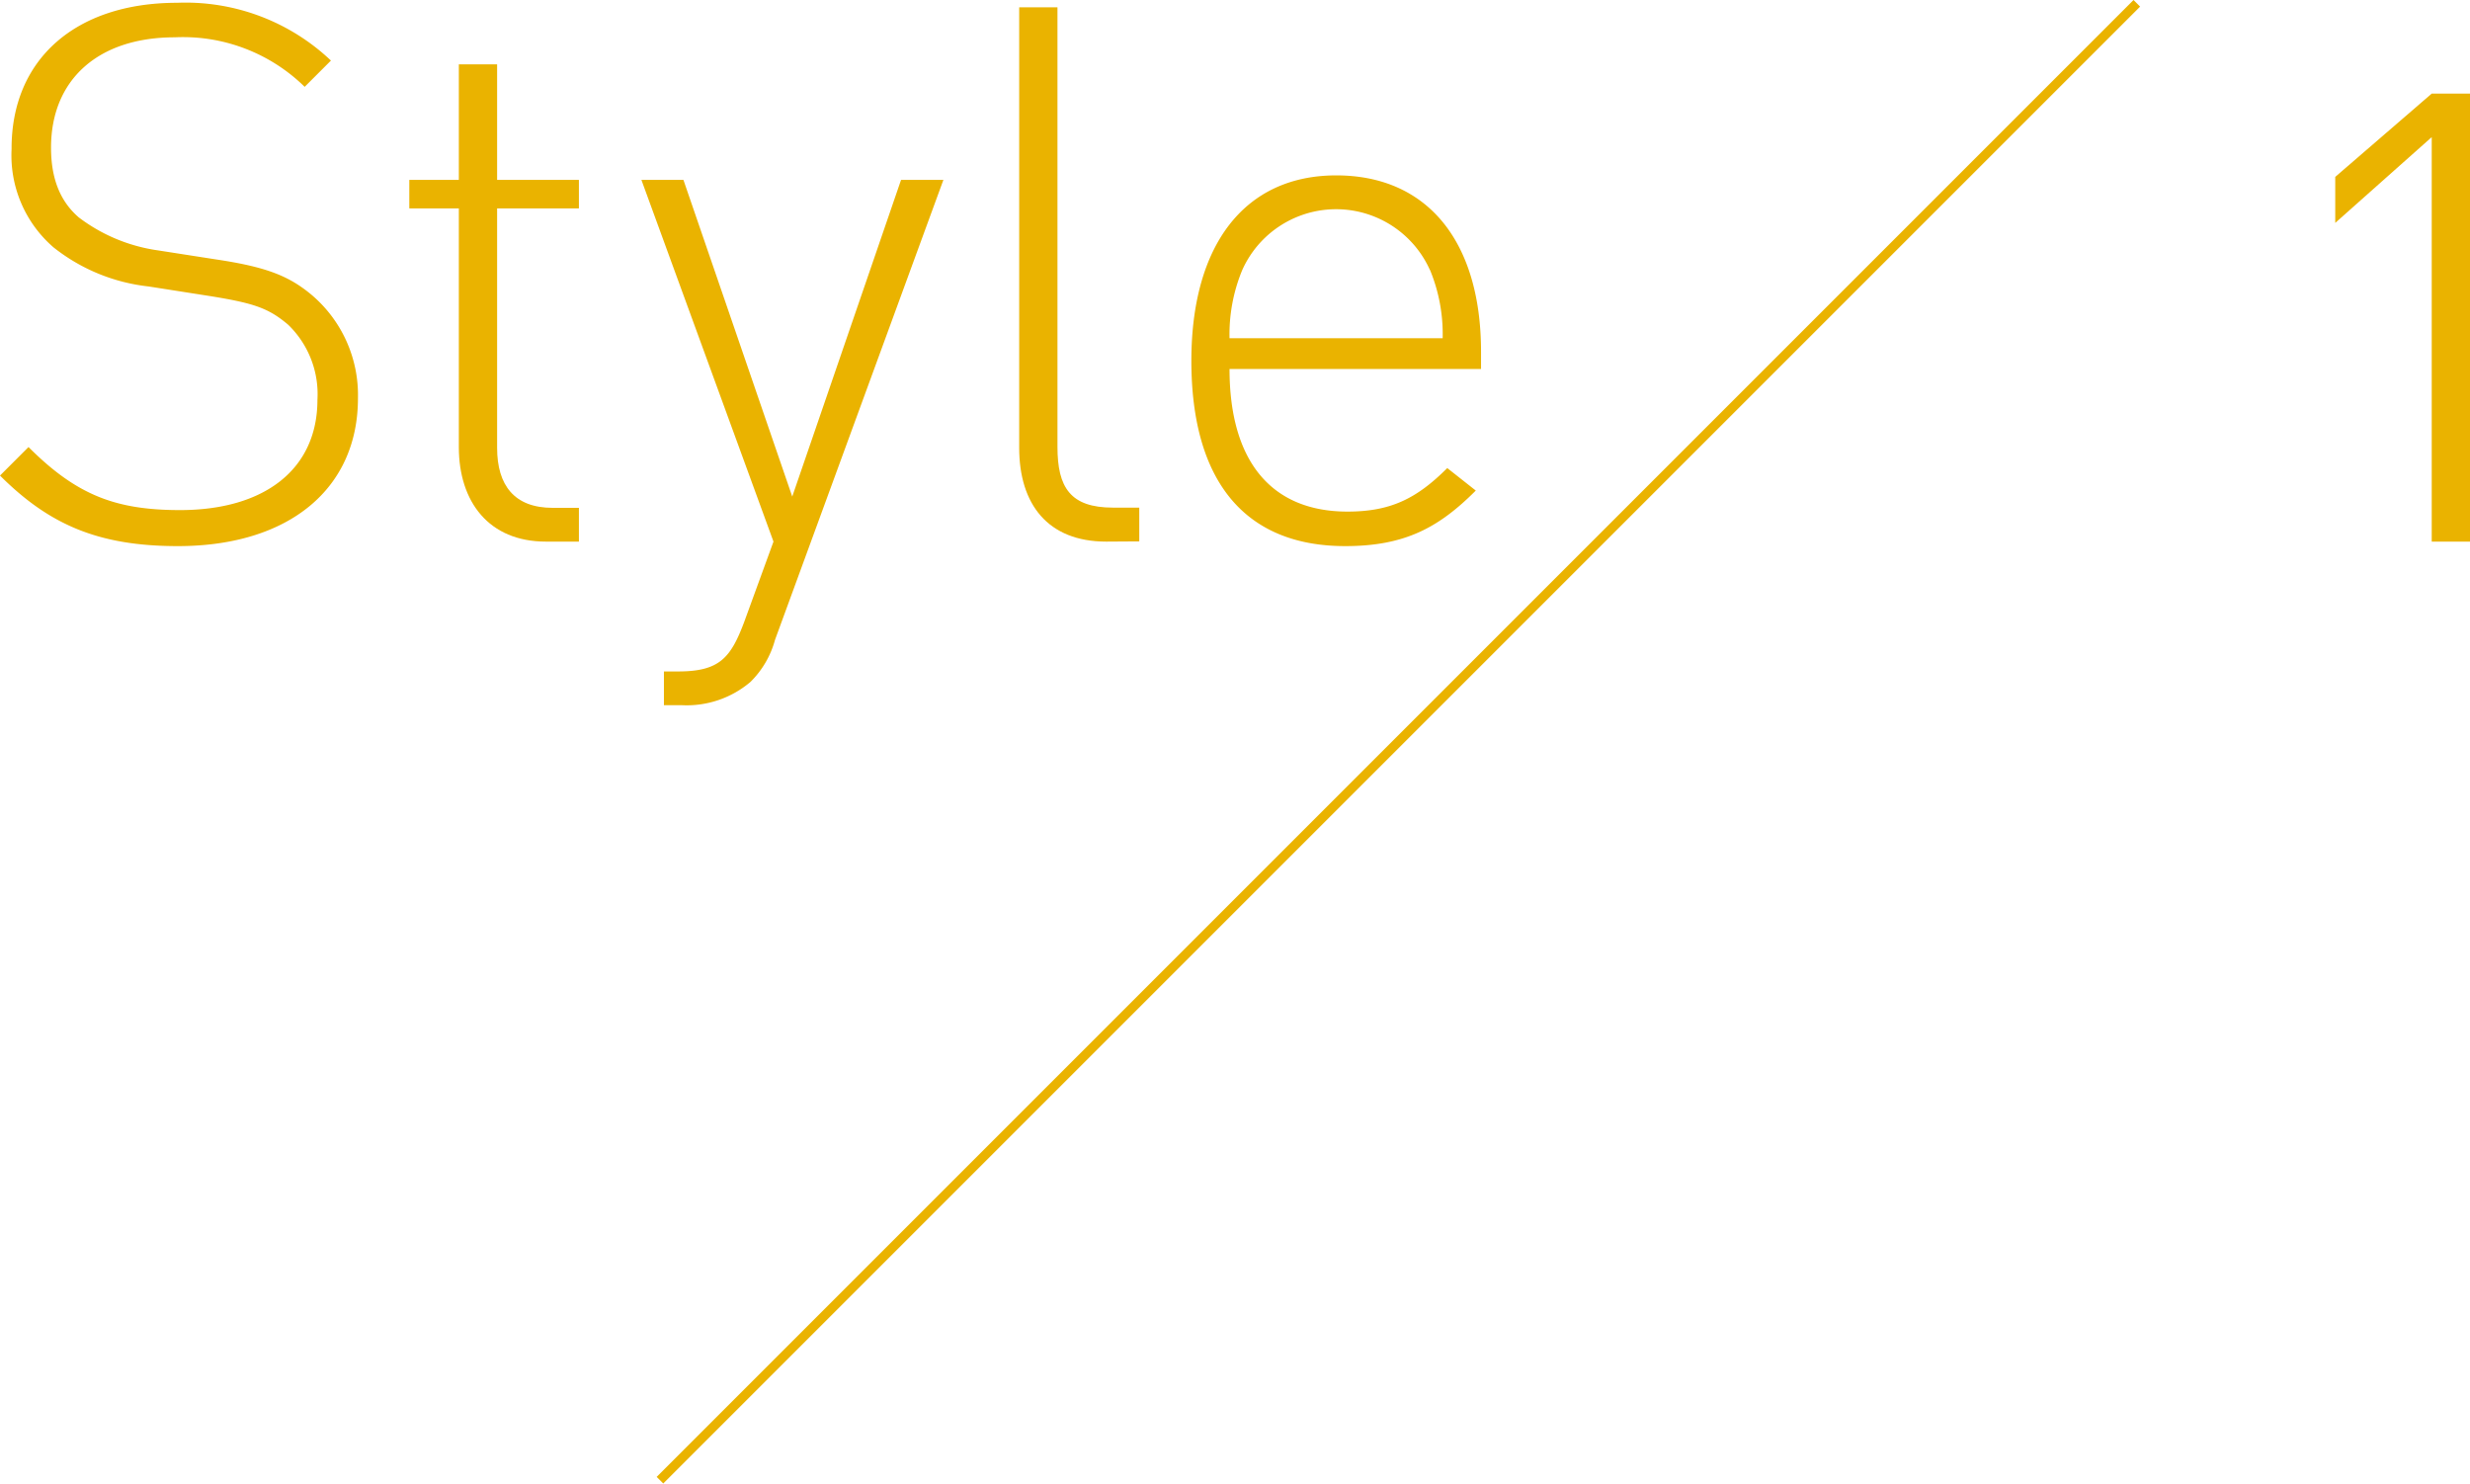 <svg xmlns="http://www.w3.org/2000/svg" viewBox="0 0 230.4 138.38"><defs><style>.cls-1{fill:#eab300;}.cls-2{fill:none;stroke:#eab300;stroke-miterlimit:10;stroke-width:0.87px;}</style></defs><title>section-style1-index</title><g id="レイヤー_2" data-name="レイヤー 2"><g id="レイヤー_1-2" data-name="レイヤー 1"><path class="cls-1" d="M16.59,50.94c-7.42,0-12-2-16.59-6.58L2.66,41.7c4.48,4.48,8.12,5.88,14.14,5.88,7.84,0,12.81-3.78,12.81-10.29a9,9,0,0,0-2.73-7c-1.82-1.54-3.15-2-7.21-2.66l-5.81-.91A17.29,17.29,0,0,1,5,23.08a11.34,11.34,0,0,1-3.92-9.17C1.05,5.58,7,.26,16.52.26A19.7,19.7,0,0,1,30.87,5.65L28.42,8.1A16.2,16.2,0,0,0,16.31,3.48c-7.21,0-11.55,4-11.55,10.29,0,2.87.84,5,2.59,6.51a15.9,15.9,0,0,0,7.42,3.08l5.39.84c4.69.7,6.79,1.54,8.89,3.29a12.25,12.25,0,0,1,4.34,9.66C33.39,45.55,27,50.94,16.59,50.94Z"/><path class="cls-1" d="M50.92,50.52c-5.32,0-8.12-3.71-8.12-8.82V19.44H38.18V16.78H42.8V6h3.57V16.78H54v2.66H46.37V41.77c0,3.5,1.61,5.6,5.18,5.6H54v3.15Z"/><path class="cls-1" d="M72.29,59.69A8.69,8.69,0,0,1,70,63.61a9.18,9.18,0,0,1-6.37,2.17H61.93V62.63h1.33c3.85,0,4.9-1.26,6.16-4.62l2.73-7.49L59.83,16.78h3.92L73.9,46.32,84.05,16.78H88Z"/><path class="cls-1" d="M103.19,50.52c-5.46,0-8.12-3.5-8.12-8.75V.68h3.57v41c0,3.78,1.19,5.67,5.18,5.67h2.45v3.15Z"/><path class="cls-1" d="M114.69,34.42c0,8.54,3.85,13.3,11,13.3,4,0,6.44-1.19,9.31-4.06l2.66,2.1c-3.43,3.43-6.58,5.18-12.18,5.18-9.31,0-14.35-6-14.35-17.29,0-10.85,5-17.29,13.51-17.29s13.51,6.16,13.51,16.45v1.61Zm18.69-9.24a9.59,9.59,0,0,0-17.5,0,15.65,15.65,0,0,0-1.19,6.37h19.88A15.64,15.64,0,0,0,133.39,25.18Z"/><path class="cls-1" d="M226.83,50.52V12.79l-9,8V16.5l9-7.77h3.57V50.52Z"/><line class="cls-2" x1="199.32" y1="0.31" x2="61.56" y2="138.07"/></g></g></svg>